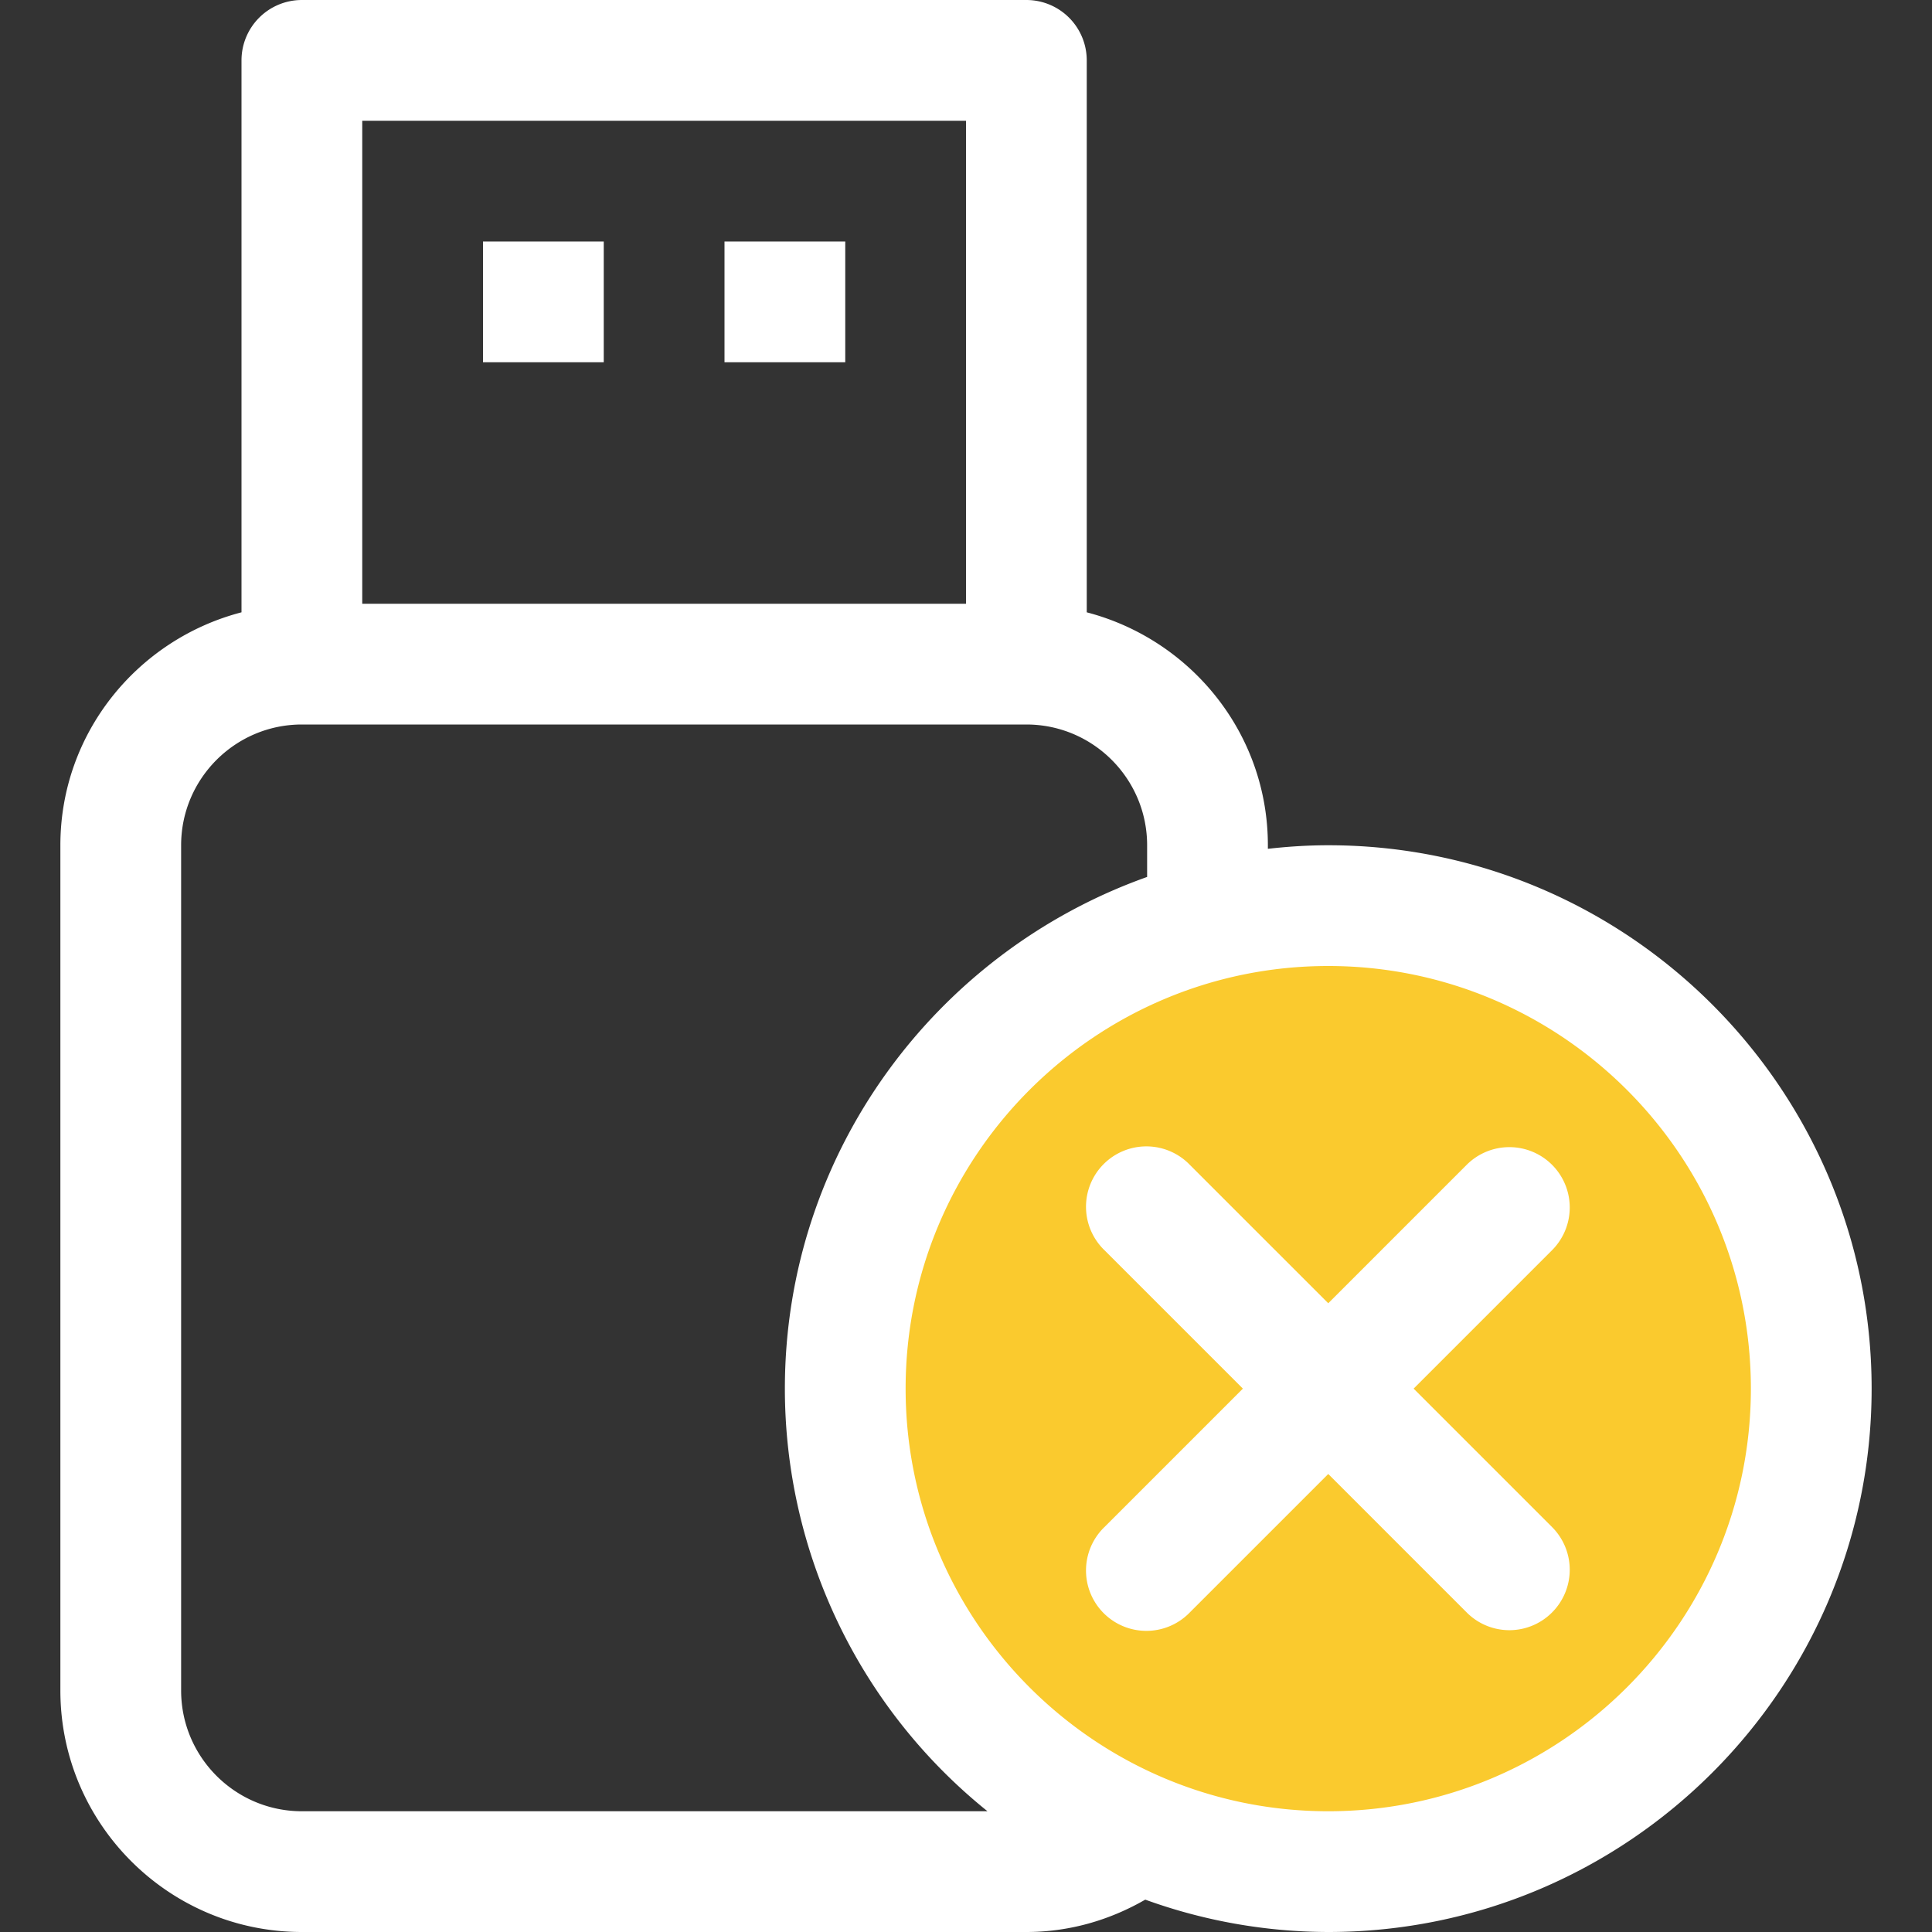 <?xml version="1.0" standalone="no"?><!DOCTYPE svg PUBLIC "-//W3C//DTD SVG 1.1//EN"
        "http://www.w3.org/Graphics/SVG/1.1/DTD/svg11.dtd">
<svg t="1696946353038" class="icon" viewBox="0 0 1024 1024" version="1.1" xmlns="http://www.w3.org/2000/svg" p-id="5878"
     xmlns:xlink="http://www.w3.org/1999/xlink" width="200" height="200">
    <rect x="0" y="0" width="1024" height="1024" fill="#333333" stroke="none"/>
    <path d="M704 736m-256 0a256 256 0 1 0 512 0 256 256 0 1 0-512 0Z" fill="#faca2e" p-id="5879"
          data-spm-anchor-id="a313x.search_index.0.i0.592a3a813N2o3I"></path>
    <path d="M256 128h64v64H256zM384 128h64v64h-64z" fill="#FFF" p-id="5880"></path>
    <path d="M704 448c-10.816 0-21.472 0.704-32 1.888V448c0-59.456-40.96-109.12-96-123.456V32a32 32 0 0 0-32-32H160a32 32 0 0 0-32 32v292.544c-55.04 14.304-96 64-96 123.456v448c0 70.592 57.408 128 128 128h384c22.272 0 43.68-6.016 63.008-17.152A286.016 286.016 0 0 0 704 1024c158.816 0 288-129.216 288-288s-129.184-288-288-288zM192 64h320v256H192V64zM160 960c-35.296 0-64-28.704-64-64V448c0-35.296 28.704-64 64-64h384c35.296 0 64 28.704 64 64v16.8c-111.68 39.68-192 146.112-192 271.2a287.456 287.456 0 0 0 107.392 224H160z m544 0c-123.52 0-224-100.48-224-224s100.48-224 224-224 224 100.48 224 224-100.48 224-224 224z"
          fill="#FFF" p-id="5881"></path>
    <path d="M822.624 617.376a32 32 0 0 0-45.248 0L704 690.752l-73.376-73.376a32 32 0 1 0-45.248 45.248L658.752 736l-73.376 73.376a32 32 0 1 0 45.248 45.248L704 781.248l73.376 73.376a31.904 31.904 0 0 0 45.248 0 32 32 0 0 0 0-45.248L749.248 736l73.376-73.376a32 32 0 0 0 0-45.248z"
          fill="#FFF" p-id="5882"></path>
</svg>